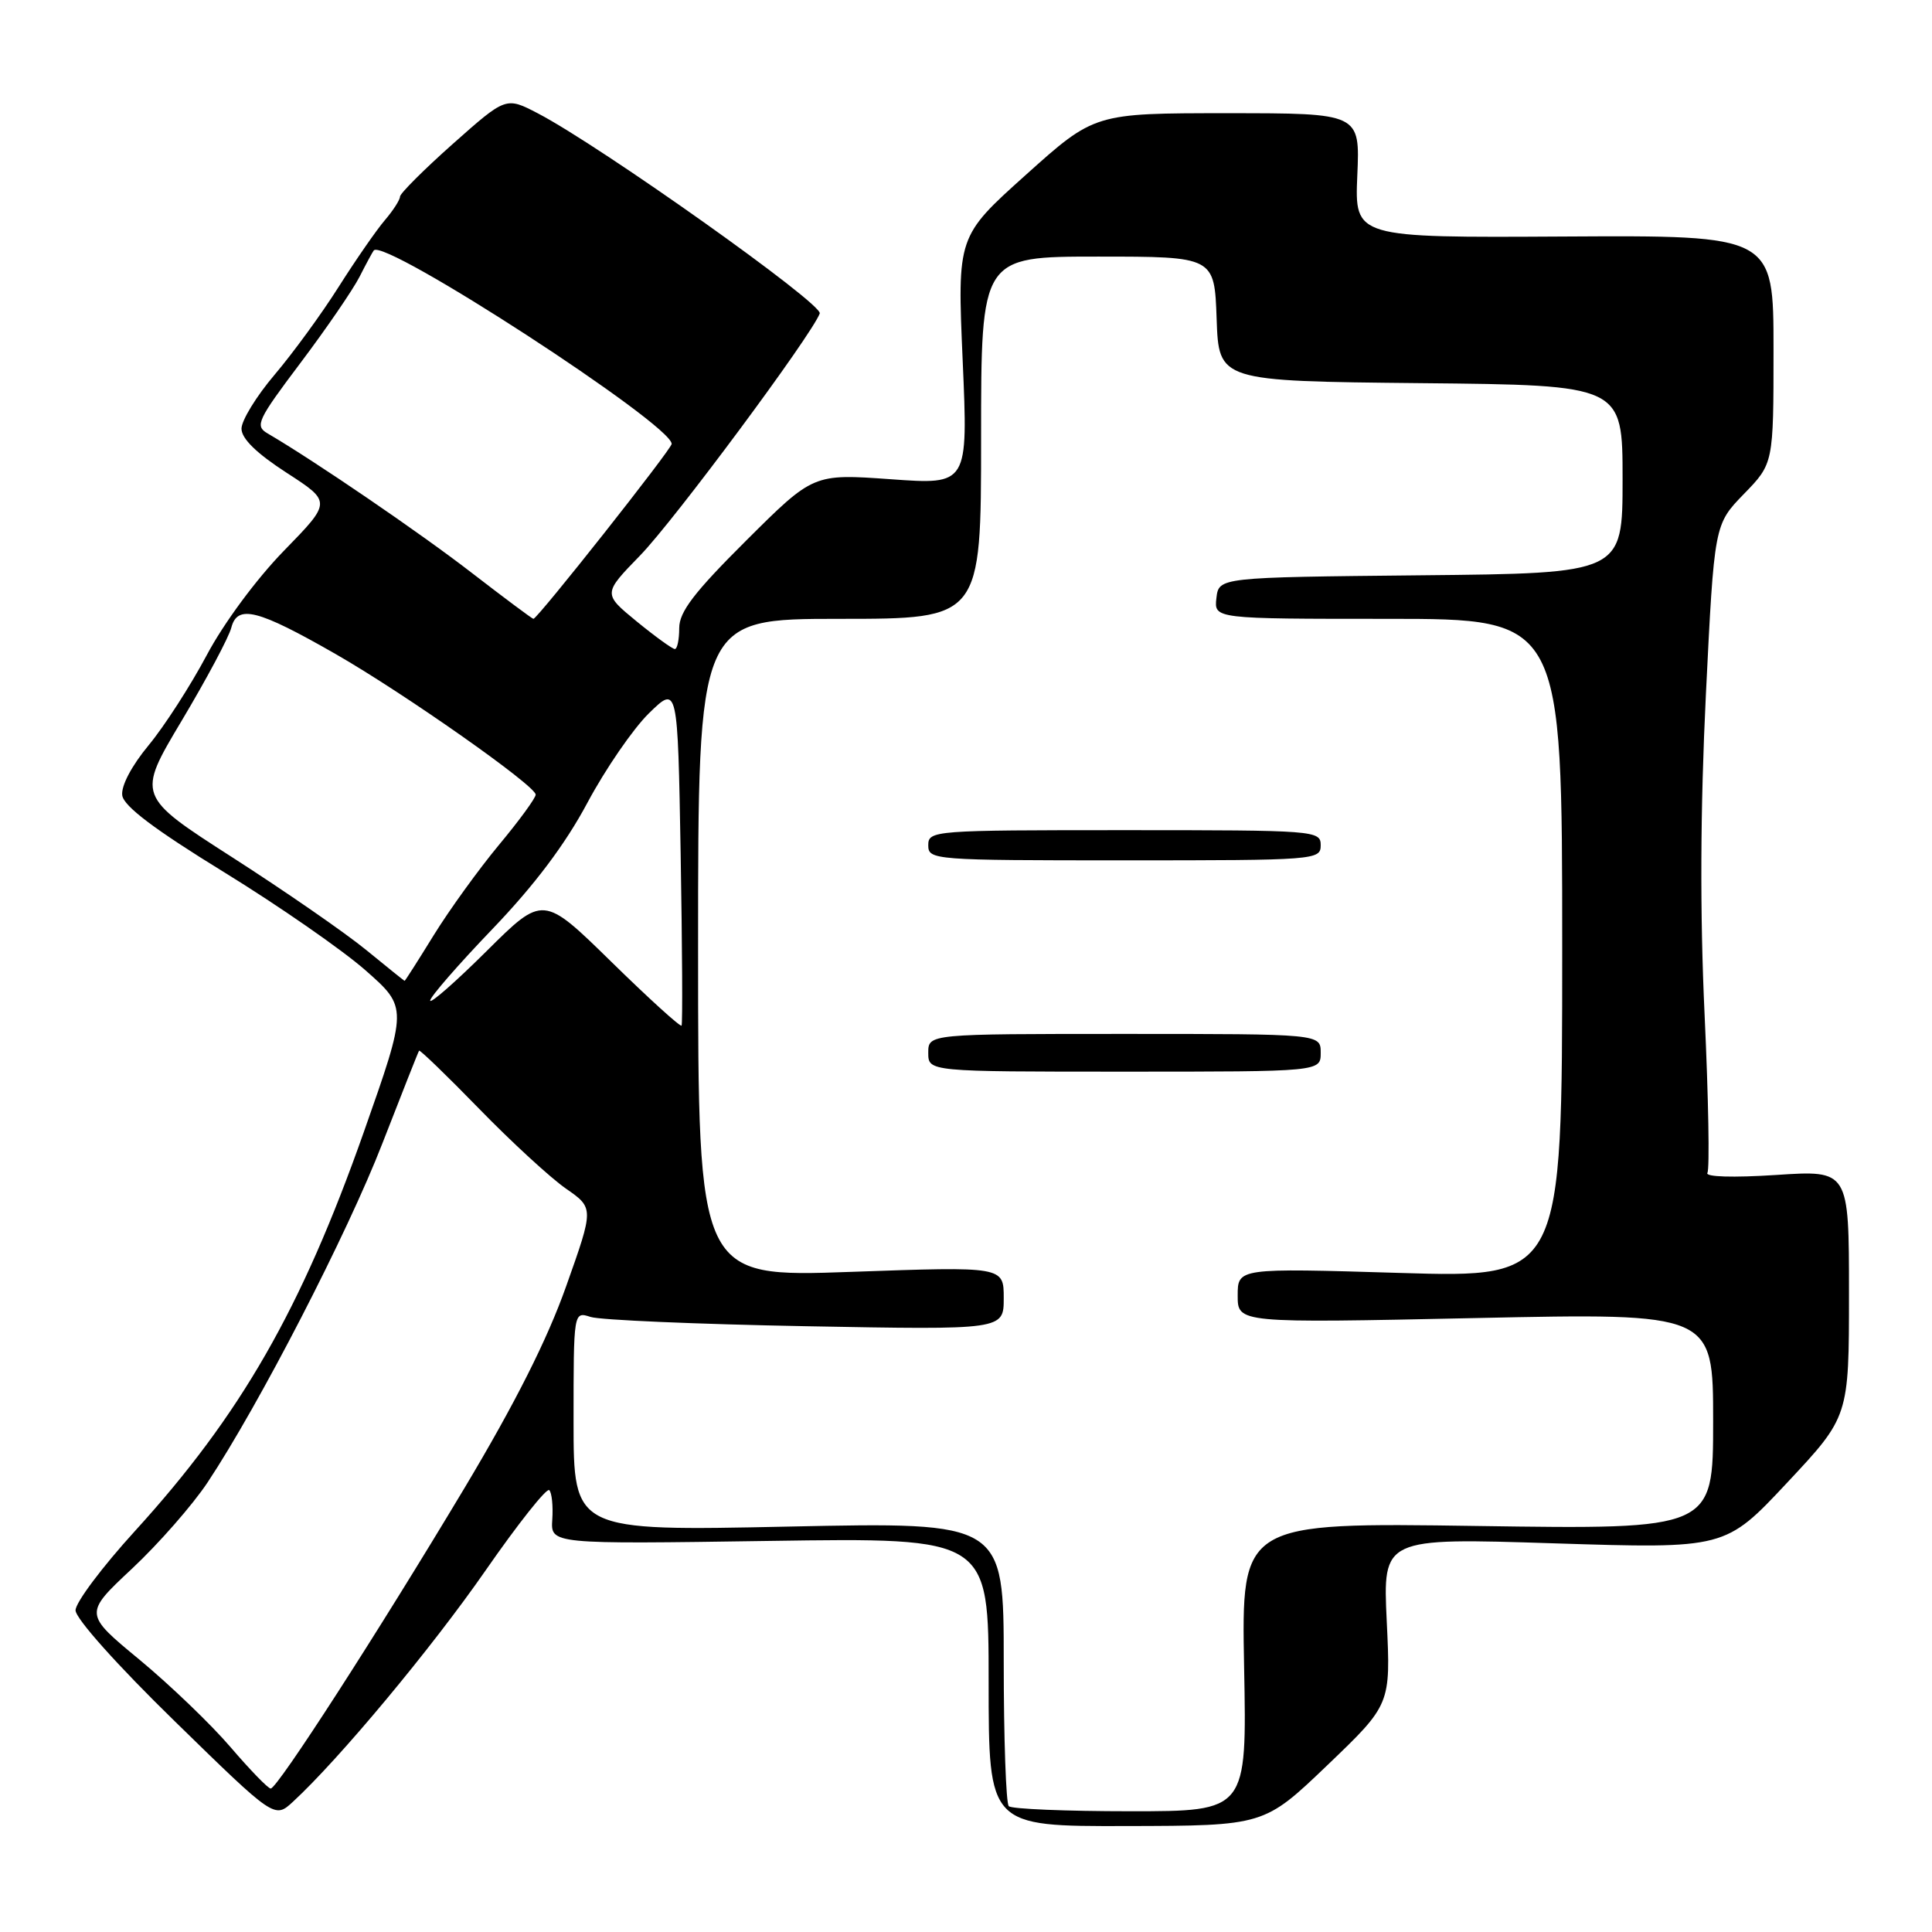 <?xml version="1.0" encoding="UTF-8" standalone="no"?>
<!DOCTYPE svg PUBLIC "-//W3C//DTD SVG 1.1//EN" "http://www.w3.org/Graphics/SVG/1.1/DTD/svg11.dtd" >
<svg xmlns="http://www.w3.org/2000/svg" xmlns:xlink="http://www.w3.org/1999/xlink" version="1.1" viewBox="0 0 256 256">
 <g >
 <path fill="currentColor"
d=" M 175.89 233.89 C 184.28 225.85 184.28 225.85 183.75 214.81 C 183.23 203.77 183.23 203.77 205.92 204.50 C 228.61 205.22 228.61 205.22 236.81 196.46 C 245.00 187.71 245.00 187.71 245.00 171.38 C 245.00 155.05 245.00 155.05 235.34 155.69 C 229.61 156.06 225.91 155.95 226.24 155.41 C 226.55 154.91 226.38 145.50 225.87 134.50 C 225.24 121.04 225.30 107.14 226.04 92.00 C 227.15 69.50 227.15 69.50 231.07 65.46 C 235.00 61.42 235.00 61.42 235.00 46.30 C 235.00 31.18 235.00 31.18 207.25 31.34 C 179.50 31.50 179.50 31.50 179.85 23.25 C 180.21 15.00 180.21 15.00 162.62 15.00 C 145.03 15.00 145.03 15.00 135.93 23.17 C 126.84 31.33 126.84 31.33 127.56 47.78 C 128.28 64.24 128.28 64.24 118.03 63.50 C 107.77 62.77 107.77 62.77 98.89 71.61 C 91.97 78.50 90.00 81.07 90.00 83.23 C 90.00 84.75 89.74 86.00 89.42 86.00 C 89.10 86.00 86.82 84.35 84.36 82.34 C 79.89 78.67 79.89 78.67 84.83 73.59 C 89.33 68.96 107.49 44.50 108.62 41.54 C 109.10 40.30 79.64 19.39 71.27 15.02 C 67.04 12.82 67.04 12.82 60.02 19.05 C 56.16 22.48 53.00 25.64 53.00 26.06 C 53.00 26.48 52.10 27.88 51.00 29.17 C 49.90 30.45 47.15 34.42 44.88 38.00 C 42.62 41.58 38.79 46.82 36.38 49.66 C 33.97 52.50 32.00 55.71 32.00 56.80 C 32.00 58.12 33.99 60.06 37.97 62.64 C 43.94 66.50 43.94 66.50 37.60 73.00 C 33.96 76.74 29.62 82.61 27.39 86.82 C 25.25 90.84 21.80 96.20 19.71 98.73 C 17.43 101.48 16.02 104.16 16.20 105.40 C 16.41 106.84 20.48 109.91 29.69 115.57 C 36.94 120.03 45.39 125.89 48.45 128.59 C 54.02 133.50 54.02 133.50 48.19 150.05 C 39.92 173.49 31.90 187.48 17.88 202.87 C 13.55 207.62 10.01 212.34 10.01 213.37 C 10.00 214.45 15.53 220.64 23.19 228.11 C 36.38 240.99 36.38 240.99 38.82 238.74 C 44.96 233.08 57.20 218.38 64.33 208.11 C 68.64 201.90 72.44 197.11 72.78 197.45 C 73.12 197.79 73.30 199.54 73.18 201.34 C 72.96 204.61 72.96 204.61 101.98 204.18 C 131.00 203.75 131.00 203.75 131.00 222.87 C 131.00 242.00 131.00 242.00 149.25 241.96 C 167.50 241.92 167.50 241.92 175.89 233.89 Z  M 133.67 239.33 C 133.30 238.97 133.00 230.35 133.00 220.18 C 133.00 201.68 133.00 201.68 104.50 202.28 C 76.00 202.88 76.00 202.88 76.00 188.32 C 76.00 173.77 76.00 173.77 78.25 174.50 C 79.49 174.91 92.31 175.46 106.75 175.73 C 133.00 176.22 133.00 176.22 133.00 172.01 C 133.00 167.81 133.00 167.81 112.75 168.53 C 92.50 169.25 92.50 169.25 92.50 125.62 C 92.50 82.00 92.50 82.00 111.25 82.00 C 130.00 82.00 130.00 82.00 130.00 58.00 C 130.00 34.00 130.00 34.00 145.46 34.00 C 160.92 34.00 160.92 34.00 161.21 42.25 C 161.50 50.50 161.50 50.50 188.25 50.77 C 215.00 51.03 215.00 51.03 215.00 63.50 C 215.00 75.97 215.00 75.97 188.25 76.23 C 161.50 76.50 161.50 76.50 161.18 79.25 C 160.87 82.00 160.87 82.00 183.93 82.00 C 207.00 82.00 207.00 82.00 207.00 125.66 C 207.00 169.32 207.00 169.32 185.50 168.67 C 164.00 168.02 164.00 168.02 164.00 171.67 C 164.00 175.32 164.00 175.32 195.50 174.65 C 227.00 173.98 227.00 173.98 227.00 188.32 C 227.00 202.66 227.00 202.66 195.75 202.20 C 164.49 201.74 164.49 201.74 164.85 220.87 C 165.22 240.00 165.22 240.00 149.77 240.00 C 141.28 240.00 134.03 239.70 133.67 239.33 Z  M 175.00 139.50 C 175.00 137.00 175.00 137.00 149.00 137.00 C 123.00 137.00 123.00 137.00 123.00 139.50 C 123.00 142.00 123.00 142.00 149.00 142.00 C 175.00 142.00 175.00 142.00 175.00 139.50 Z  M 175.00 112.00 C 175.00 110.05 174.33 110.00 149.00 110.00 C 123.67 110.00 123.00 110.05 123.00 112.00 C 123.00 113.95 123.67 114.00 149.00 114.00 C 174.33 114.00 175.00 113.95 175.00 112.00 Z  M 30.56 231.52 C 27.98 228.50 22.55 223.29 18.50 219.93 C 11.11 213.83 11.11 213.83 17.50 207.85 C 21.01 204.56 25.52 199.42 27.51 196.42 C 34.35 186.11 46.02 163.48 50.67 151.50 C 53.24 144.90 55.42 139.37 55.53 139.22 C 55.63 139.07 59.22 142.53 63.49 146.92 C 67.76 151.31 72.93 156.06 74.98 157.49 C 78.70 160.07 78.70 160.07 75.02 170.43 C 72.51 177.52 68.25 185.96 61.56 197.15 C 50.05 216.37 36.76 236.98 35.87 236.99 C 35.53 237.00 33.14 234.53 30.56 231.52 Z  M 81.00 127.44 C 71.96 118.59 71.96 118.59 64.48 126.02 C 60.36 130.11 57.00 133.06 57.00 132.58 C 57.00 132.10 60.71 127.83 65.25 123.10 C 70.83 117.28 74.90 111.87 77.84 106.36 C 80.23 101.89 83.90 96.55 85.99 94.51 C 89.80 90.79 89.80 90.79 90.19 113.14 C 90.40 125.44 90.46 135.68 90.31 135.90 C 90.16 136.11 85.97 132.31 81.00 127.44 Z  M 48.50 125.86 C 45.75 123.61 37.79 118.10 30.81 113.62 C 18.12 105.47 18.12 105.47 24.08 95.49 C 27.36 89.99 30.32 84.45 30.65 83.17 C 31.46 80.06 34.13 80.74 44.50 86.68 C 53.57 91.88 70.95 104.09 70.98 105.29 C 70.99 105.73 68.80 108.73 66.11 111.96 C 63.43 115.19 59.54 120.57 57.47 123.92 C 55.41 127.26 53.67 129.99 53.61 129.97 C 53.55 129.96 51.25 128.11 48.50 125.86 Z  M 62.45 75.86 C 55.66 70.61 41.67 61.06 35.44 57.42 C 33.75 56.43 34.11 55.66 39.82 48.08 C 43.24 43.54 46.76 38.40 47.65 36.66 C 48.53 34.92 49.38 33.36 49.53 33.18 C 50.96 31.52 89.00 56.23 89.00 58.82 C 89.00 59.50 71.22 82.00 70.68 82.00 C 70.53 82.00 66.83 79.24 62.45 75.86 Z "/>
</g>
</svg>